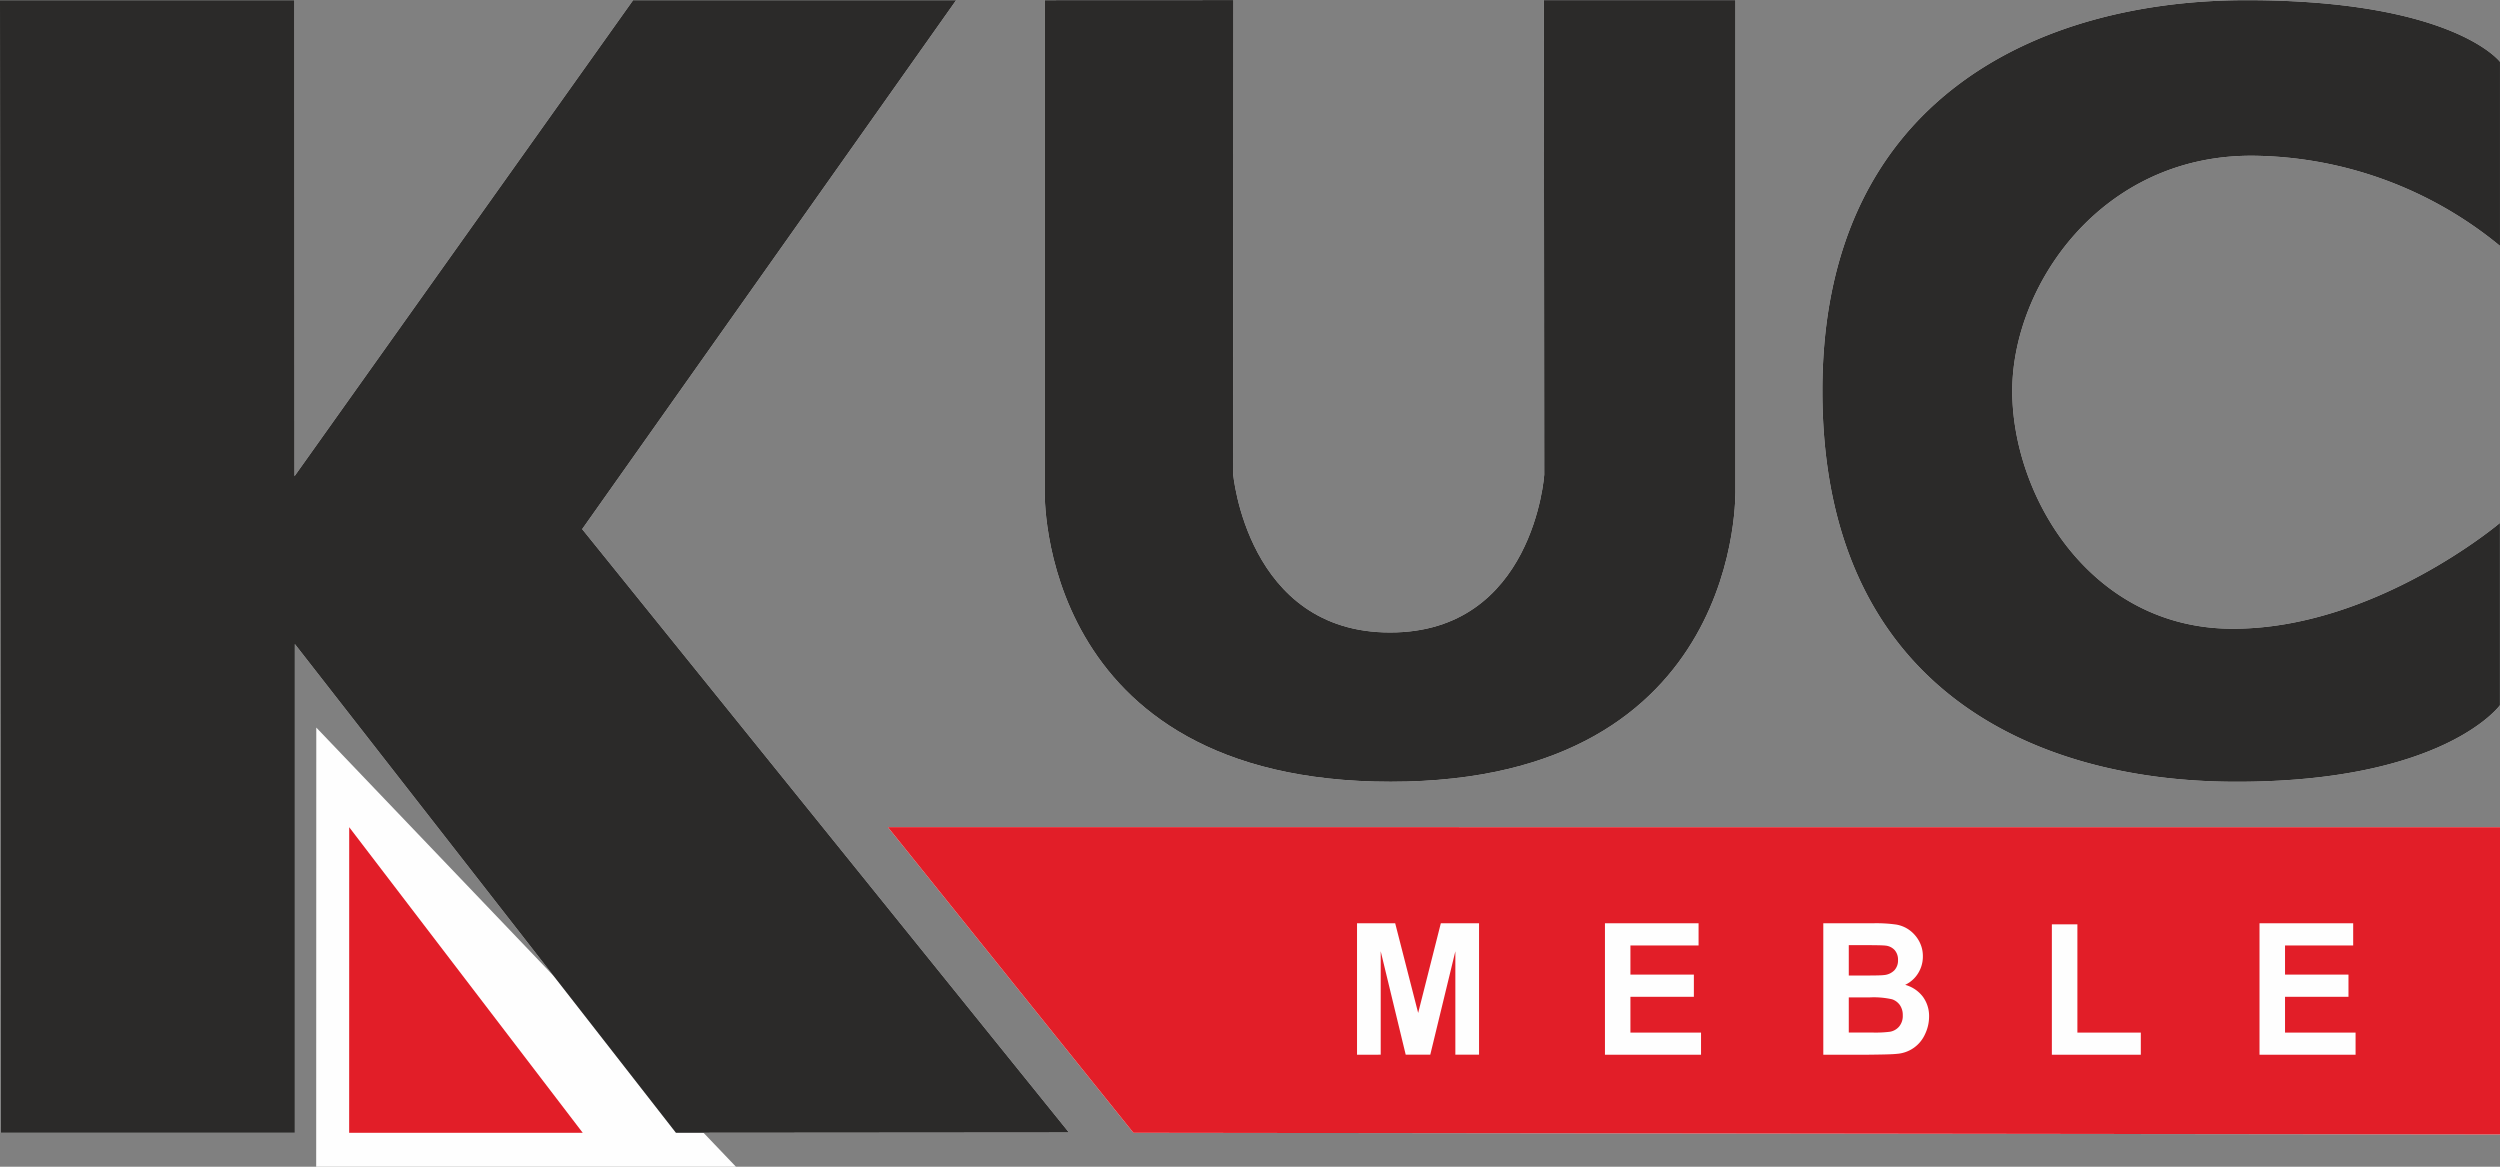 <svg xmlns="http://www.w3.org/2000/svg" width="485.472" height="226.572" viewBox="0 0 485.472 226.572">
  <rect x="0" y="0" width="485.472" height="226.572" fill="#808080" stroke="none"/>
  <g id="Warstwa_x0020_1" transform="translate(-743 -741)">
    <path id="Path_1" data-name="Path 1" d="M743,745l.156,219.942h57.1V870.036l74,94.906q38.165-.026,76.32-.06Q903.312,906.3,856.05,847.715,892.359,796.358,928.677,745H865.943l-65.752,92.432q-.013-46.22-.026-92.432H743Z" transform="translate(0 -3.966)" fill="#fefefe"/>
    <path id="Path_2" data-name="Path 2" d="M743,745l.156,219.942h57.1V870.036l74,94.906q38.165-.026,76.32-.06Q903.312,906.3,856.05,847.715,892.359,796.358,928.677,745H865.943l-65.752,92.432q-.013-46.22-.026-92.432H743Z" transform="translate(0 -3.966)" fill="none"/>
    <path id="Path_3" data-name="Path 3" d="M7843,17163.289h81.519q-40.746-42.639-81.5-85.287Z" transform="translate(-7038.599 -16195.717)" fill="#fefefe"/>
    <path id="Path_4" data-name="Path 4" d="M8583,19374.348h45.359q-22.673-29.666-45.351-59.346Z" transform="translate(-7772.198 -18413.369)" fill="none"/>
    <path id="Path_5" data-name="Path 5" d="M24238.232,741.017q-18.313.013-36.639.017v95.321s-1.674,56.447,67.176,56.447,66.939-56.784,66.939-56.784l.008-94.992h-37.205l.078,92.181s-2.057,30.615-29.939,30.615-30.492-30.952-30.492-30.952q.035-45.935.074-91.87Z" transform="translate(-23255.715)" fill="#fefefe"/>
    <path id="Path_6" data-name="Path 6" d="M24238.232,741.017q-18.313.013-36.639.017v95.321s-1.674,56.447,67.176,56.447,66.939-56.784,66.939-56.784l.008-94.992h-37.205l.078,92.181s-2.057,30.615-29.939,30.615-30.492-30.952-30.492-30.952q.035-45.935.074-91.87Z" transform="translate(-23255.715)" fill="none"/>
    <path id="Path_7" data-name="Path 7" d="M41795.582,792.7V756.969S41786.539,745,41746.336,745,41664,764.061,41664,820.888s39.969,75.888,80.418,75.888,51.156-14.858,51.156-14.858V846.513s-24.27,20.548-51.875,20.548-42.828-25.746-42.828-46.173,17.137-45.68,46.4-45.68a76.589,76.589,0,0,1,48.3,17.5Z" transform="translate(-40567.113 -3.966)" fill="#fefefe"/>
    <path id="Path_8" data-name="Path 8" d="M41795.582,792.7V756.969S41786.539,745,41746.336,745,41664,764.061,41664,820.888s39.969,75.888,80.418,75.888,51.156-14.858,51.156-14.858V846.513s-24.27,20.548-51.875,20.548-42.828-25.746-42.828-46.173,17.137-45.68,46.4-45.68a76.589,76.589,0,0,1,48.3,17.5Z" transform="translate(-40567.113 -3.966)" fill="none"/>
    <path id="Path_9" data-name="Path 9" d="M20681,19314.014l47.672,59.34,265.375.328v-59.668q-156.519,0-313.047-.012Z" transform="translate(-19765.574 -18412.379)" fill="#fefefe"/>
    <path id="Path_10" data-name="Path 10" d="M20681,19314.014l47.672,59.34,265.375.328v-59.668q-156.519,0-313.047-.012Z" transform="translate(-19765.574 -18412.379)" fill="none"/>
    <path id="Path_11" data-name="Path 11" d="M31214,21498.521V21473h7.41l4.461,17.41,4.4-17.41h7.422v25.52h-4.6v-20.088l-4.871,20.088h-4.77l-4.855-20.088v20.088Z" transform="translate(-30207.48 -20552.709)" fill="#fefefe"/>
    <path id="Path_12" data-name="Path 12" d="M31214,21498.521V21473h7.41l4.461,17.41,4.4-17.41h7.422v25.52h-4.6v-20.088l-4.871,20.088h-4.77l-4.855-20.088v20.088Z" transform="translate(-30207.48 -20552.709)" fill="none"/>
    <path id="Path_13" data-name="Path 13" d="M36781,21498.521V21473h18.18v4.313h-13.234v5.658h12.32v4.3h-12.32v6.955h13.711v4.3Z" transform="translate(-35726.336 -20552.709)" fill="#fefefe"/>
    <path id="Path_14" data-name="Path 14" d="M36781,21498.521V21473h18.18v4.313h-13.234v5.658h12.32v4.3h-12.32v6.955h13.711v4.3Z" transform="translate(-35726.336 -20552.709)" fill="none"/>
    <path id="Path_15" data-name="Path 15" d="M41687.957,21486.4v6.822h4.586a22.256,22.256,0,0,0,3.4-.152,3.01,3.01,0,0,0,1.8-1.023,3.216,3.216,0,0,0,.7-2.17,3.391,3.391,0,0,0-.539-1.949,3.013,3.013,0,0,0-1.551-1.166,16.232,16.232,0,0,0-4.387-.361Zm0-10.15v5.9h3.242c1.926,0,3.129-.027,3.6-.088a3.2,3.2,0,0,0,2-.916,2.768,2.768,0,0,0,.719-1.99,2.823,2.823,0,0,0-.629-1.92,2.769,2.769,0,0,0-1.863-.9c-.492-.061-1.906-.084-4.234-.084h-2.836ZM41683,21472h9.809a27.706,27.706,0,0,1,4.336.252,6.1,6.1,0,0,1,2.559,1.053,6.532,6.532,0,0,1,1.891,2.137,6.042,6.042,0,0,1,.75,2.986,6.137,6.137,0,0,1-.922,3.283,5.9,5.9,0,0,1-2.516,2.248,6.45,6.45,0,0,1,3.445,2.318,6.3,6.3,0,0,1,1.2,3.85,7.911,7.911,0,0,1-.777,3.391,6.472,6.472,0,0,1-5.449,3.838c-.824.1-2.816.146-5.973.176h-8.344v-25.521Z" transform="translate(-40585.945 -20551.715)" fill="#fefefe"/>
    <path id="Path_16" data-name="Path 16" d="M41687.957,21486.4v6.822h4.586a22.256,22.256,0,0,0,3.4-.152,3.01,3.01,0,0,0,1.8-1.023,3.216,3.216,0,0,0,.7-2.17,3.391,3.391,0,0,0-.539-1.949,3.013,3.013,0,0,0-1.551-1.166,16.232,16.232,0,0,0-4.387-.361Zm0-10.15v5.9h3.242c1.926,0,3.129-.027,3.6-.088a3.2,3.2,0,0,0,2-.916,2.768,2.768,0,0,0,.719-1.99,2.823,2.823,0,0,0-.629-1.92,2.769,2.769,0,0,0-1.863-.9c-.492-.061-1.906-.084-4.234-.084h-2.836ZM41683,21472h9.809a27.706,27.706,0,0,1,4.336.252,6.1,6.1,0,0,1,2.559,1.053,6.532,6.532,0,0,1,1.891,2.137,6.042,6.042,0,0,1,.75,2.986,6.137,6.137,0,0,1-.922,3.283,5.9,5.9,0,0,1-2.516,2.248,6.45,6.45,0,0,1,3.445,2.318,6.3,6.3,0,0,1,1.2,3.85,7.911,7.911,0,0,1-.777,3.391,6.472,6.472,0,0,1-5.449,3.838c-.824.1-2.816.146-5.973.176h-8.344v-25.521Z" transform="translate(-40585.945 -20551.715)" fill="none"/>
    <path id="Path_17" data-name="Path 17" d="M46816,21522.313V21497h4.957v21.014h12.316v4.3Z" transform="translate(-45674.551 -20576.5)" fill="#fefefe"/>
    <path id="Path_18" data-name="Path 18" d="M46816,21522.313V21497h4.957v21.014h12.316v4.3Z" transform="translate(-45674.551 -20576.5)" fill="none"/>
    <path id="Path_19" data-name="Path 19" d="M51479,21498.521V21473h18.188v4.313h-13.234v5.658h12.32v4.3h-12.32v6.955h13.7v4.3Z" transform="translate(-50297.227 -20552.709)" fill="#fefefe"/>
    <path id="Path_20" data-name="Path 20" d="M51479,21498.521V21473h18.188v4.313h-13.234v5.658h12.32v4.3h-12.32v6.955h13.7v4.3Z" transform="translate(-50297.227 -20552.709)" fill="none"/>
    <path id="Path_21" data-name="Path 21" d="M743,745l.156,219.942h57.1V870.036l74,94.906q38.165-.026,76.32-.06Q903.312,906.3,856.05,847.715,892.359,796.358,928.677,745H865.943l-65.752,92.432q-.013-46.22-.026-92.432H743Z" transform="translate(0 -3.966)" fill="#2b2a29"/>
    <path id="Path_22" data-name="Path 22" d="M8583,19374.348h45.359q-22.673-29.666-45.351-59.346Z" transform="translate(-7772.198 -18413.369)" fill="#e21e28"/>
    <path id="Path_23" data-name="Path 23" d="M24238.232,741.017q-18.313.013-36.639.017v95.321s-1.674,56.447,67.176,56.447,66.939-56.784,66.939-56.784l.008-94.992h-37.205l.078,92.181s-2.057,30.615-29.939,30.615-30.492-30.952-30.492-30.952q.035-45.935.074-91.87Z" transform="translate(-23255.715)" fill="#2b2a29"/>
    <path id="Path_24" data-name="Path 24" d="M41795.582,792.7V756.969S41786.539,745,41746.336,745,41664,764.061,41664,820.888s39.969,75.888,80.418,75.888,51.156-14.858,51.156-14.858V846.513s-24.27,20.548-51.875,20.548-42.828-25.746-42.828-46.173,17.137-45.68,46.4-45.68a76.589,76.589,0,0,1,48.3,17.5Z" transform="translate(-40567.113 -3.966)" fill="#2b2a29"/>
    <path id="Path_25" data-name="Path 25" d="M20681,19314.014l47.672,59.34,265.375.328v-59.668q-156.519,0-313.047-.012Z" transform="translate(-19765.574 -18412.379)" fill="#e21e28"/>
    <path id="Path_26" data-name="Path 26" d="M31214,21498.521V21473h7.41l4.461,17.41,4.4-17.41h7.422v25.52h-4.6v-20.088l-4.871,20.088h-4.77l-4.855-20.088v20.088Z" transform="translate(-30207.48 -20552.709)" fill="#fefefe"/>
    <path id="Path_27" data-name="Path 27" d="M36781,21498.521V21473h18.18v4.313h-13.234v5.658h12.32v4.3h-12.32v6.955h13.711v4.3Z" transform="translate(-35726.336 -20552.709)" fill="#fefefe"/>
    <path id="Path_28" data-name="Path 28" d="M41687.957,21486.4v6.822h4.586a22.256,22.256,0,0,0,3.4-.152,3.01,3.01,0,0,0,1.8-1.023,3.216,3.216,0,0,0,.7-2.17,3.391,3.391,0,0,0-.539-1.949,3.013,3.013,0,0,0-1.551-1.166,16.232,16.232,0,0,0-4.387-.361Zm0-10.15v5.9h3.242c1.926,0,3.129-.027,3.6-.088a3.2,3.2,0,0,0,2-.916,2.768,2.768,0,0,0,.719-1.99,2.823,2.823,0,0,0-.629-1.92,2.769,2.769,0,0,0-1.863-.9c-.492-.061-1.906-.084-4.234-.084h-2.836ZM41683,21472h9.809a27.706,27.706,0,0,1,4.336.252,6.1,6.1,0,0,1,2.559,1.053,6.532,6.532,0,0,1,1.891,2.137,6.042,6.042,0,0,1,.75,2.986,6.137,6.137,0,0,1-.922,3.283,5.9,5.9,0,0,1-2.516,2.248,6.45,6.45,0,0,1,3.445,2.318,6.3,6.3,0,0,1,1.2,3.85,7.911,7.911,0,0,1-.777,3.391,6.472,6.472,0,0,1-5.449,3.838c-.824.1-2.816.146-5.973.176h-8.344v-25.521Z" transform="translate(-40585.945 -20551.715)" fill="#fefefe"/>
    <path id="Path_29" data-name="Path 29" d="M46816,21522.313V21497h4.957v21.014h12.316v4.3Z" transform="translate(-45674.551 -20576.5)" fill="#fefefe"/>
    <path id="Path_30" data-name="Path 30" d="M51479,21498.521V21473h18.188v4.313h-13.234v5.658h12.32v4.3h-12.32v6.955h13.7v4.3Z" transform="translate(-50297.227 -20552.709)" fill="#fefefe"/>
  </g>
</svg>
